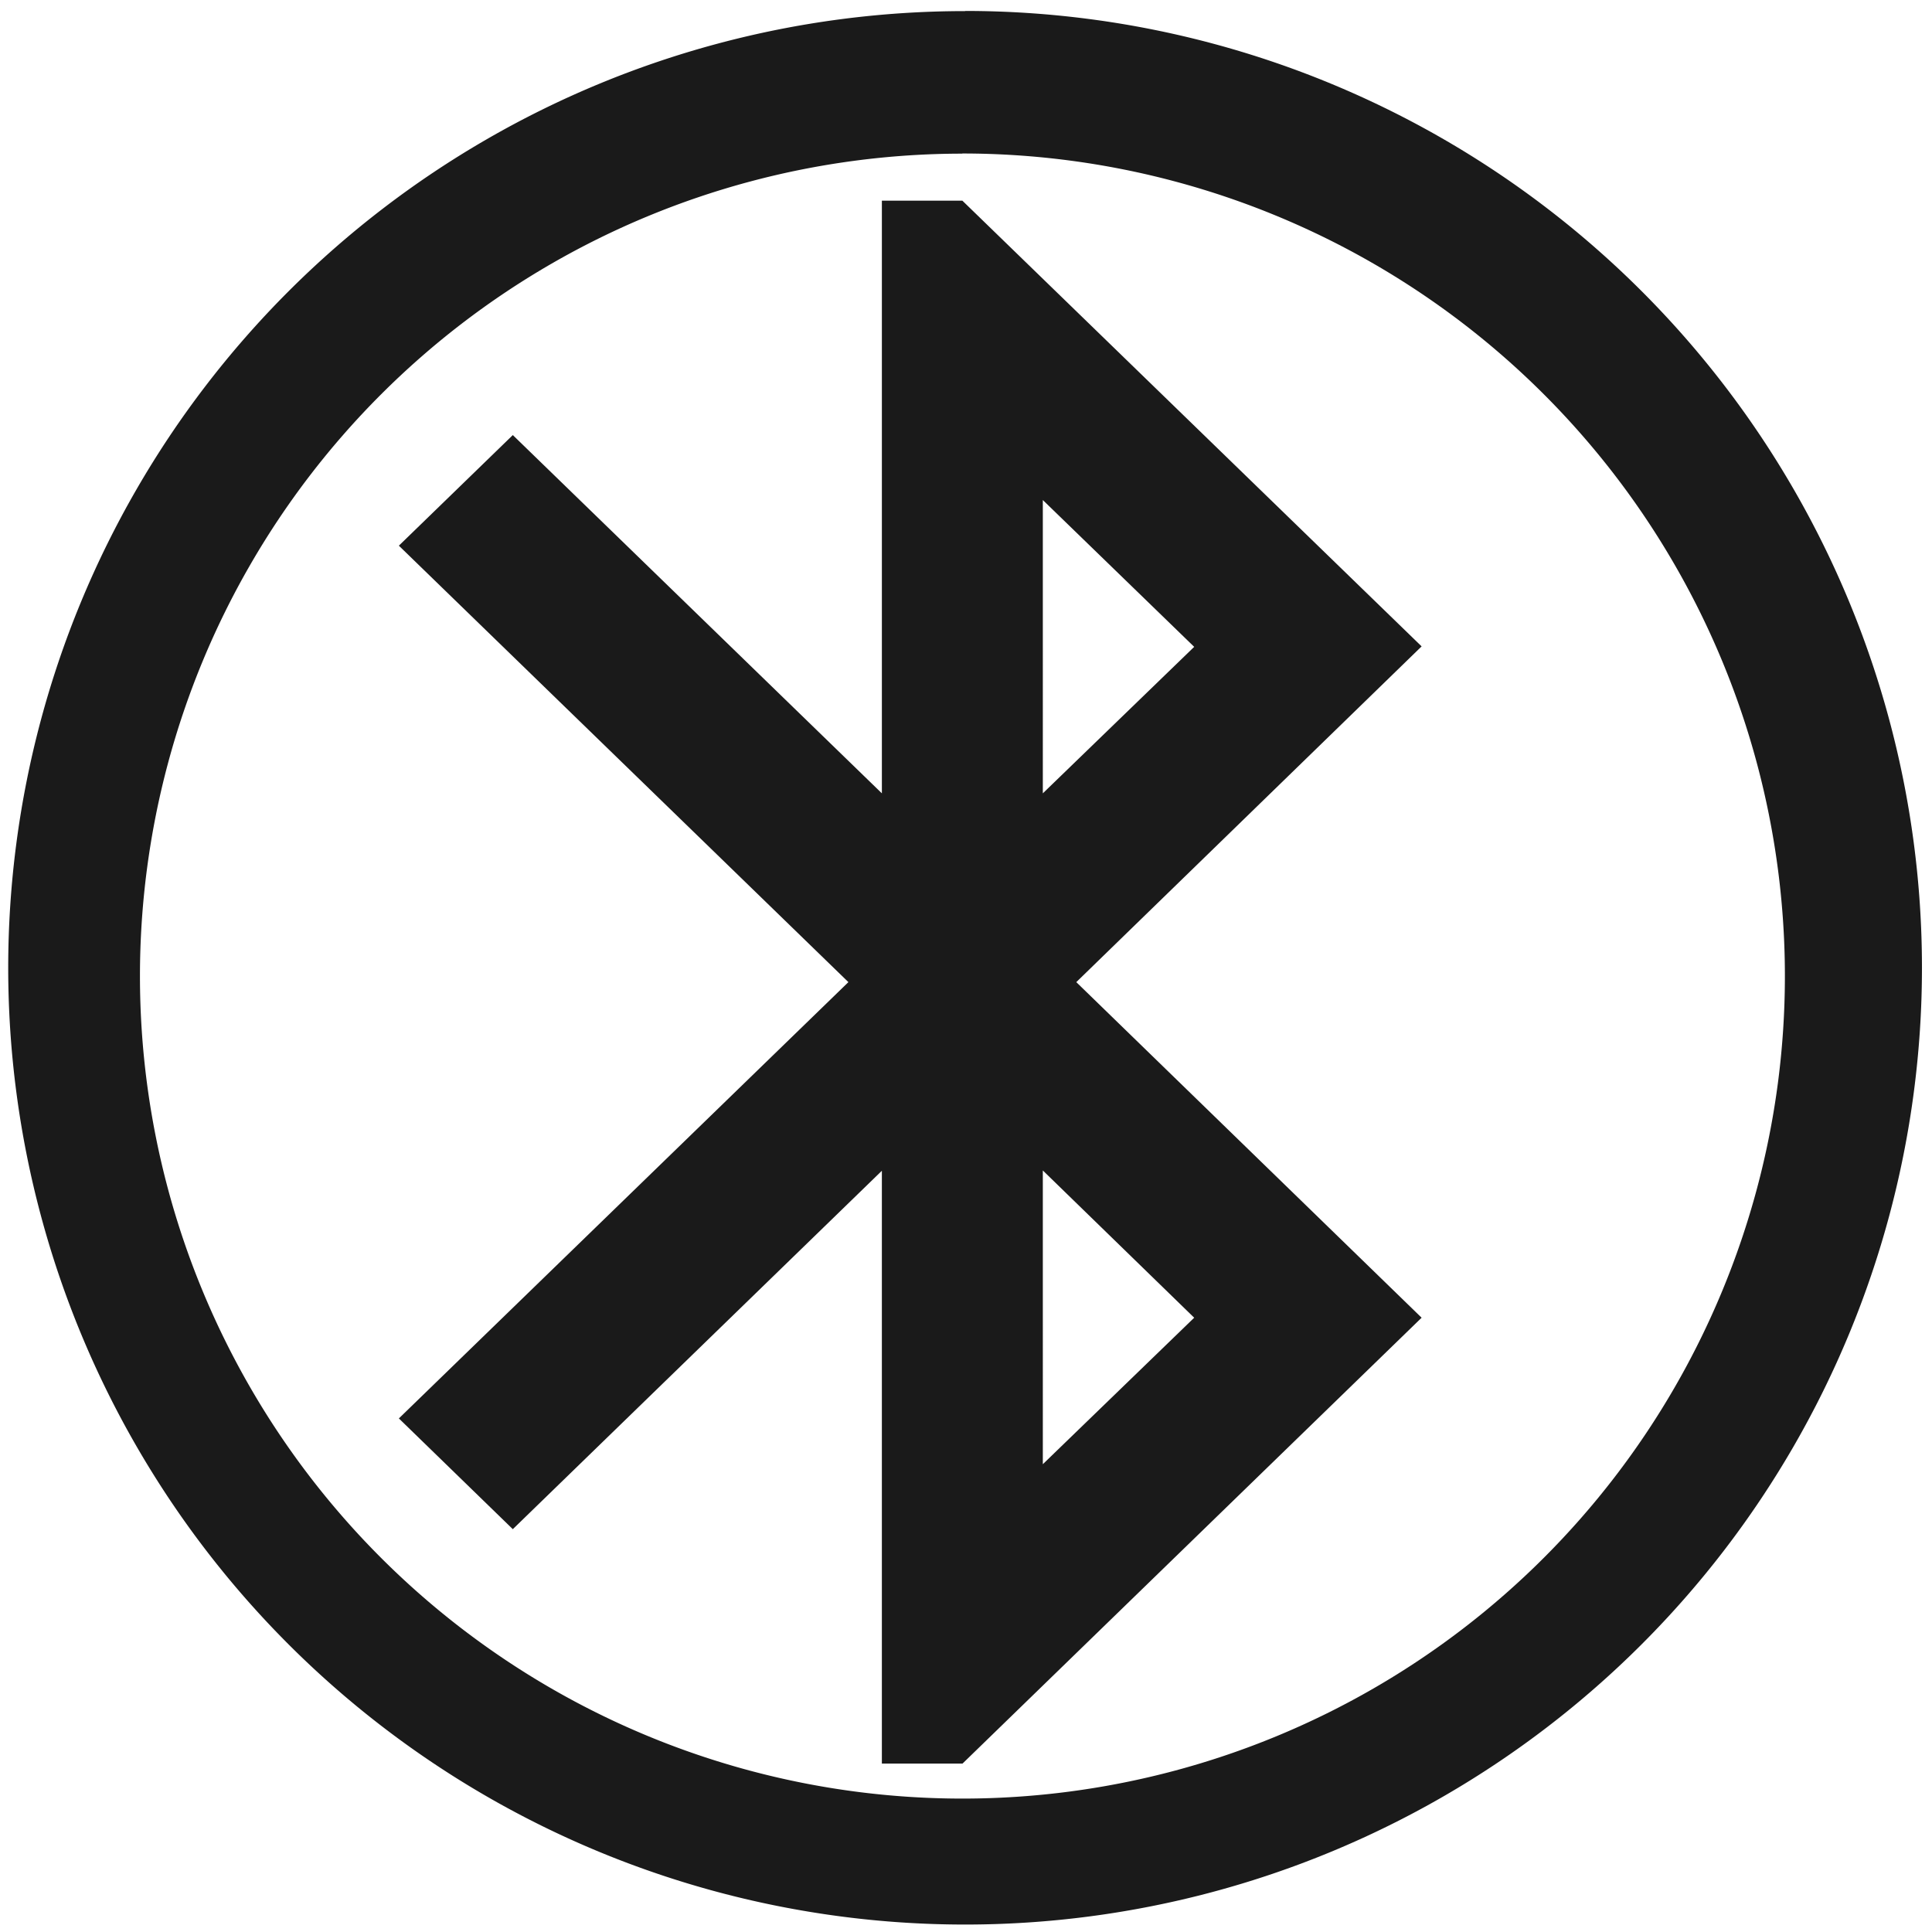 <svg xmlns="http://www.w3.org/2000/svg" width="48" height="48" viewBox="0 0 12.7 12.7"><path d="M6.344.073a6.29 6.29 0 0 0-6.29 6.29 6.29 6.29 0 0 0 6.29 6.288 6.29 6.29 0 0 0 6.29-6.289 6.29 6.29 0 0 0-6.29-6.29zm-.018.936a5.407 5.407 0 0 1 5.407 5.407 5.407 5.407 0 0 1-5.407 5.407A5.407 5.407 0 0 1 .92 6.416 5.407 5.407 0 0 1 6.326 1.01zm-.529.31v3.896L3.371 2.86l-.749.727 2.955 2.869-2.955 2.868.749.728 2.426-2.356v3.897h.53l3.018-2.931-2.27-2.206 2.27-2.207-3.019-2.93h-.529zm1.058 1.968l.995.965-.995.963V3.287zm0 4.407l.995.968-.995.963V7.694z" fill="#1a1a1a"/></svg>